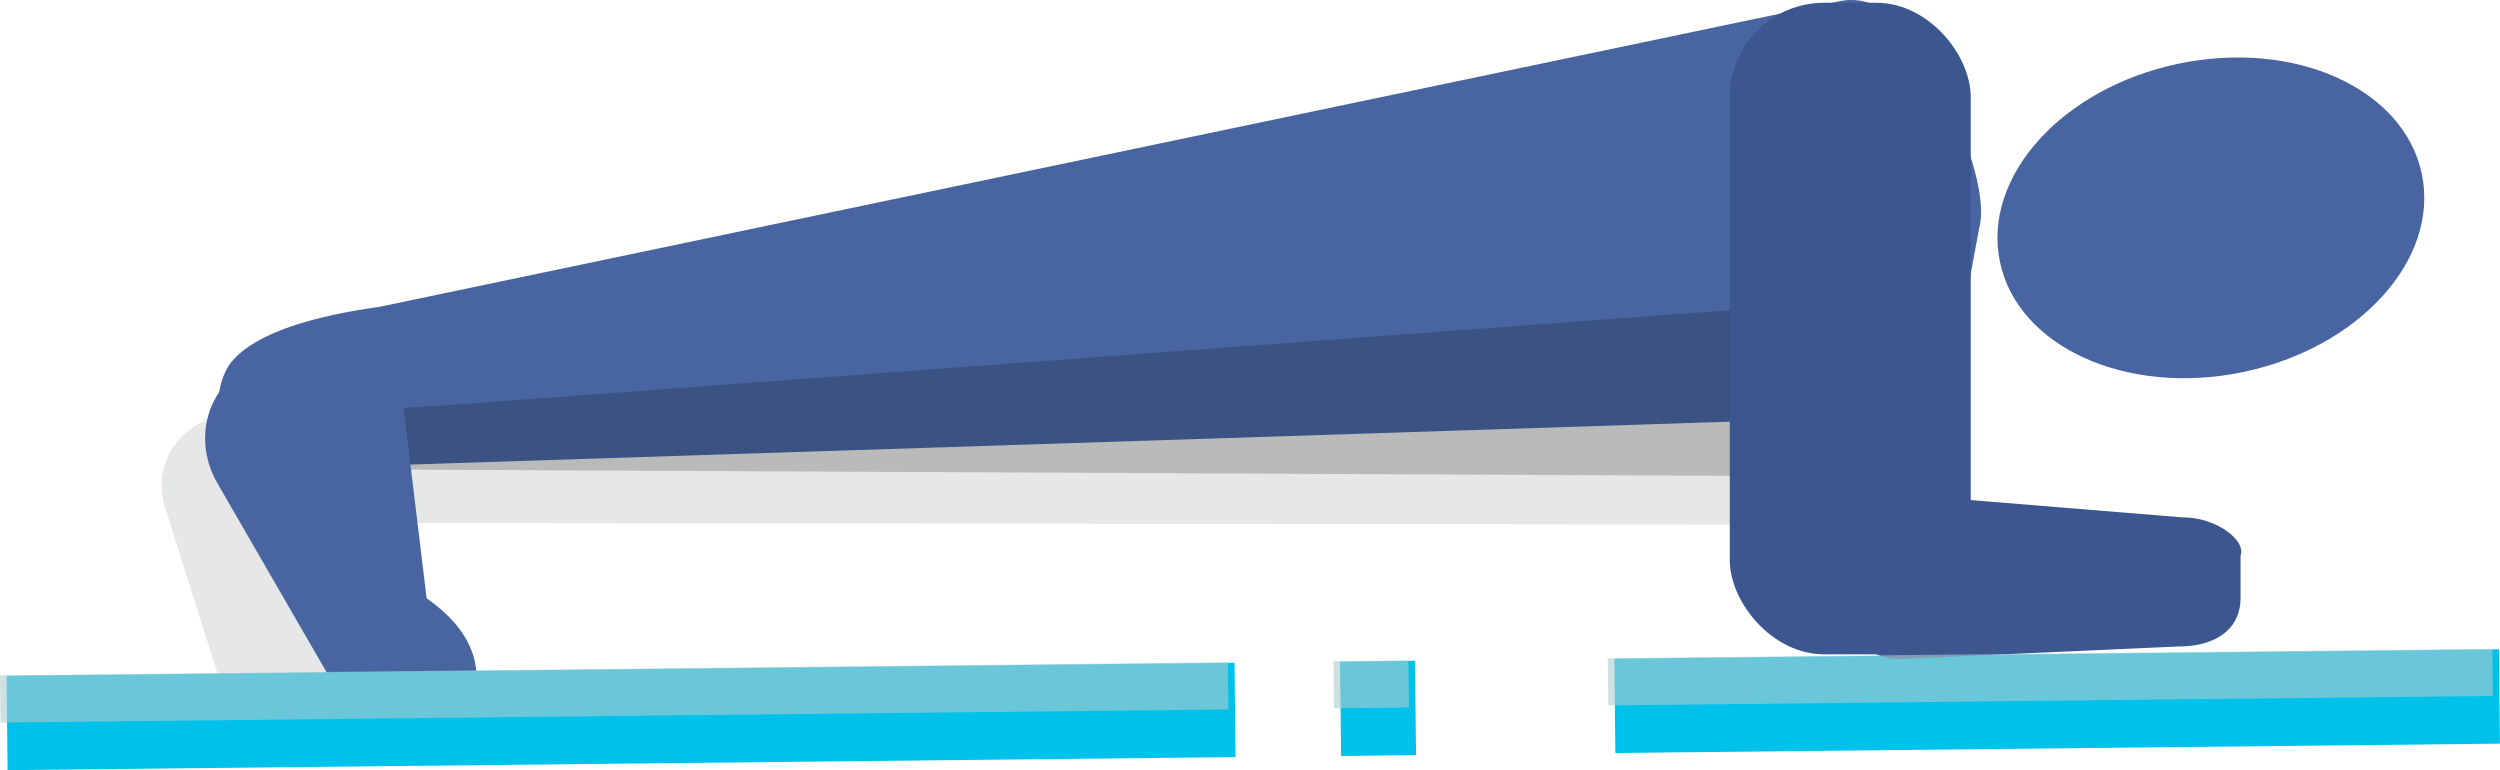 <svg xmlns="http://www.w3.org/2000/svg" viewBox="0 0 317.89 97.93"><defs><style>.cls-1,.cls-3{fill:#090a0c;}.cls-1{opacity:0.1;}.cls-2{fill:#4865a1;}.cls-3{opacity:0.2;}.cls-4,.cls-7{fill:none;stroke-miterlimit:10;}.cls-4{stroke:#00c1e9;stroke-width:12px;}.cls-5{fill:#3c578f;}.cls-6{opacity:0.6;}.cls-7{stroke:#afcbce;stroke-width:6px;}</style></defs><title>Asset 5</title><g id="Layer_2" data-name="Layer 2"><g id="Layer_2-2" data-name="Layer 2"><path class="cls-1" d="M237.09,66.71a3.94,3.94,0,0,0,.35-.88l2.18-13a5.67,5.67,0,0,0,.08-2l.48-3a7.76,7.76,0,0,0-5.35-8.39l-.2-.07A39.24,39.24,0,0,0,227.4,31a9,9,0,0,0-6.66-1.88L41.64,50.52c-4,.26-11.2.89-15.58,3a8.93,8.93,0,0,0-5,11.25l7.85,24.83c1.64,5.19,3.37,6.52,5.87,6.52L36,95.79c5-1.2,7.81-6.42,6.16-11.61L41,66.49"/><ellipse class="cls-2" cx="281.12" cy="27.7" rx="27.4" ry="20.03" transform="translate(0.25 57.78) rotate(-11.74)"/><path class="cls-2" d="M40.92,59.44l184.61-6a7.22,7.22,0,0,1,1.67.16c6.53,1.25,19.55-1,21.39-8.07l3.09-16.57c1.56-6-5.33-21.1-11.12-26.81A7.28,7.28,0,0,0,233.83.17L48.32,39c-5.29.76-15.8,2.58-19.23,7.48A8.92,8.92,0,0,0,28,53l2.23,4.22c0,3.92,4,4,8.77,2.55A7.53,7.53,0,0,1,40.92,59.44Z"/><path class="cls-3" d="M52.41,59.72l172.81.81c.53,0,1.07,0,1.61.1,6.39.61,18.22-.06,18.57-2.87l-.34-6.61c.3-2.39-9.16-8.58-15.74-11a16.9,16.9,0,0,0-6.72-.9L55.38,51.64c-4.83.21-14.38.76-16.66,2.67A1.7,1.7,0,0,0,39,56.89l2.93,1.74c.72,1.57,4.53,1.67,8.77,1.18A12.65,12.65,0,0,1,52.41,59.72Z"/><path class="cls-2" d="M50.6,93.76l-2.66-1c-2.39-1.26-3.26-1.82-6.21-6.93L27.63,61.42c-2.95-5.11-1.55-11.48,3.1-14.17l1.13-.65c4.65-2.68,16.22-2.28,19.16,2.82l3.23,26.66C67.58,85.34,56.64,97.53,50.6,93.76Z"/><line class="cls-4" x1="157.04" y1="90.27" x2="0.9" y2="91.93"/><line class="cls-4" x1="179.99" y1="90.02" x2="170.46" y2="90.13"/><line class="cls-4" x1="317.82" y1="88.56" x2="205.34" y2="89.75"/><rect class="cls-5" x="219.95" y="0.35" width="30.64" height="82.85" rx="12"/><path class="cls-5" d="M284.9,70.64V76c0,4.29-3.56,6.2-7.84,6.2L241.59,83.8a7.81,7.81,0,0,1-7.8-7.79V70.64a7.82,7.82,0,0,1,7.8-7.79l36,2.94C281.83,65.79,285.63,68.73,284.9,70.64Z"/><g class="cls-6"><line class="cls-7" x1="156.17" y1="87.21" x2="0.03" y2="88.88"/><line class="cls-7" x1="179.12" y1="86.97" x2="169.59" y2="87.07"/><line class="cls-7" x1="316.95" y1="85.5" x2="204.47" y2="86.7"/></g></g></g></svg>